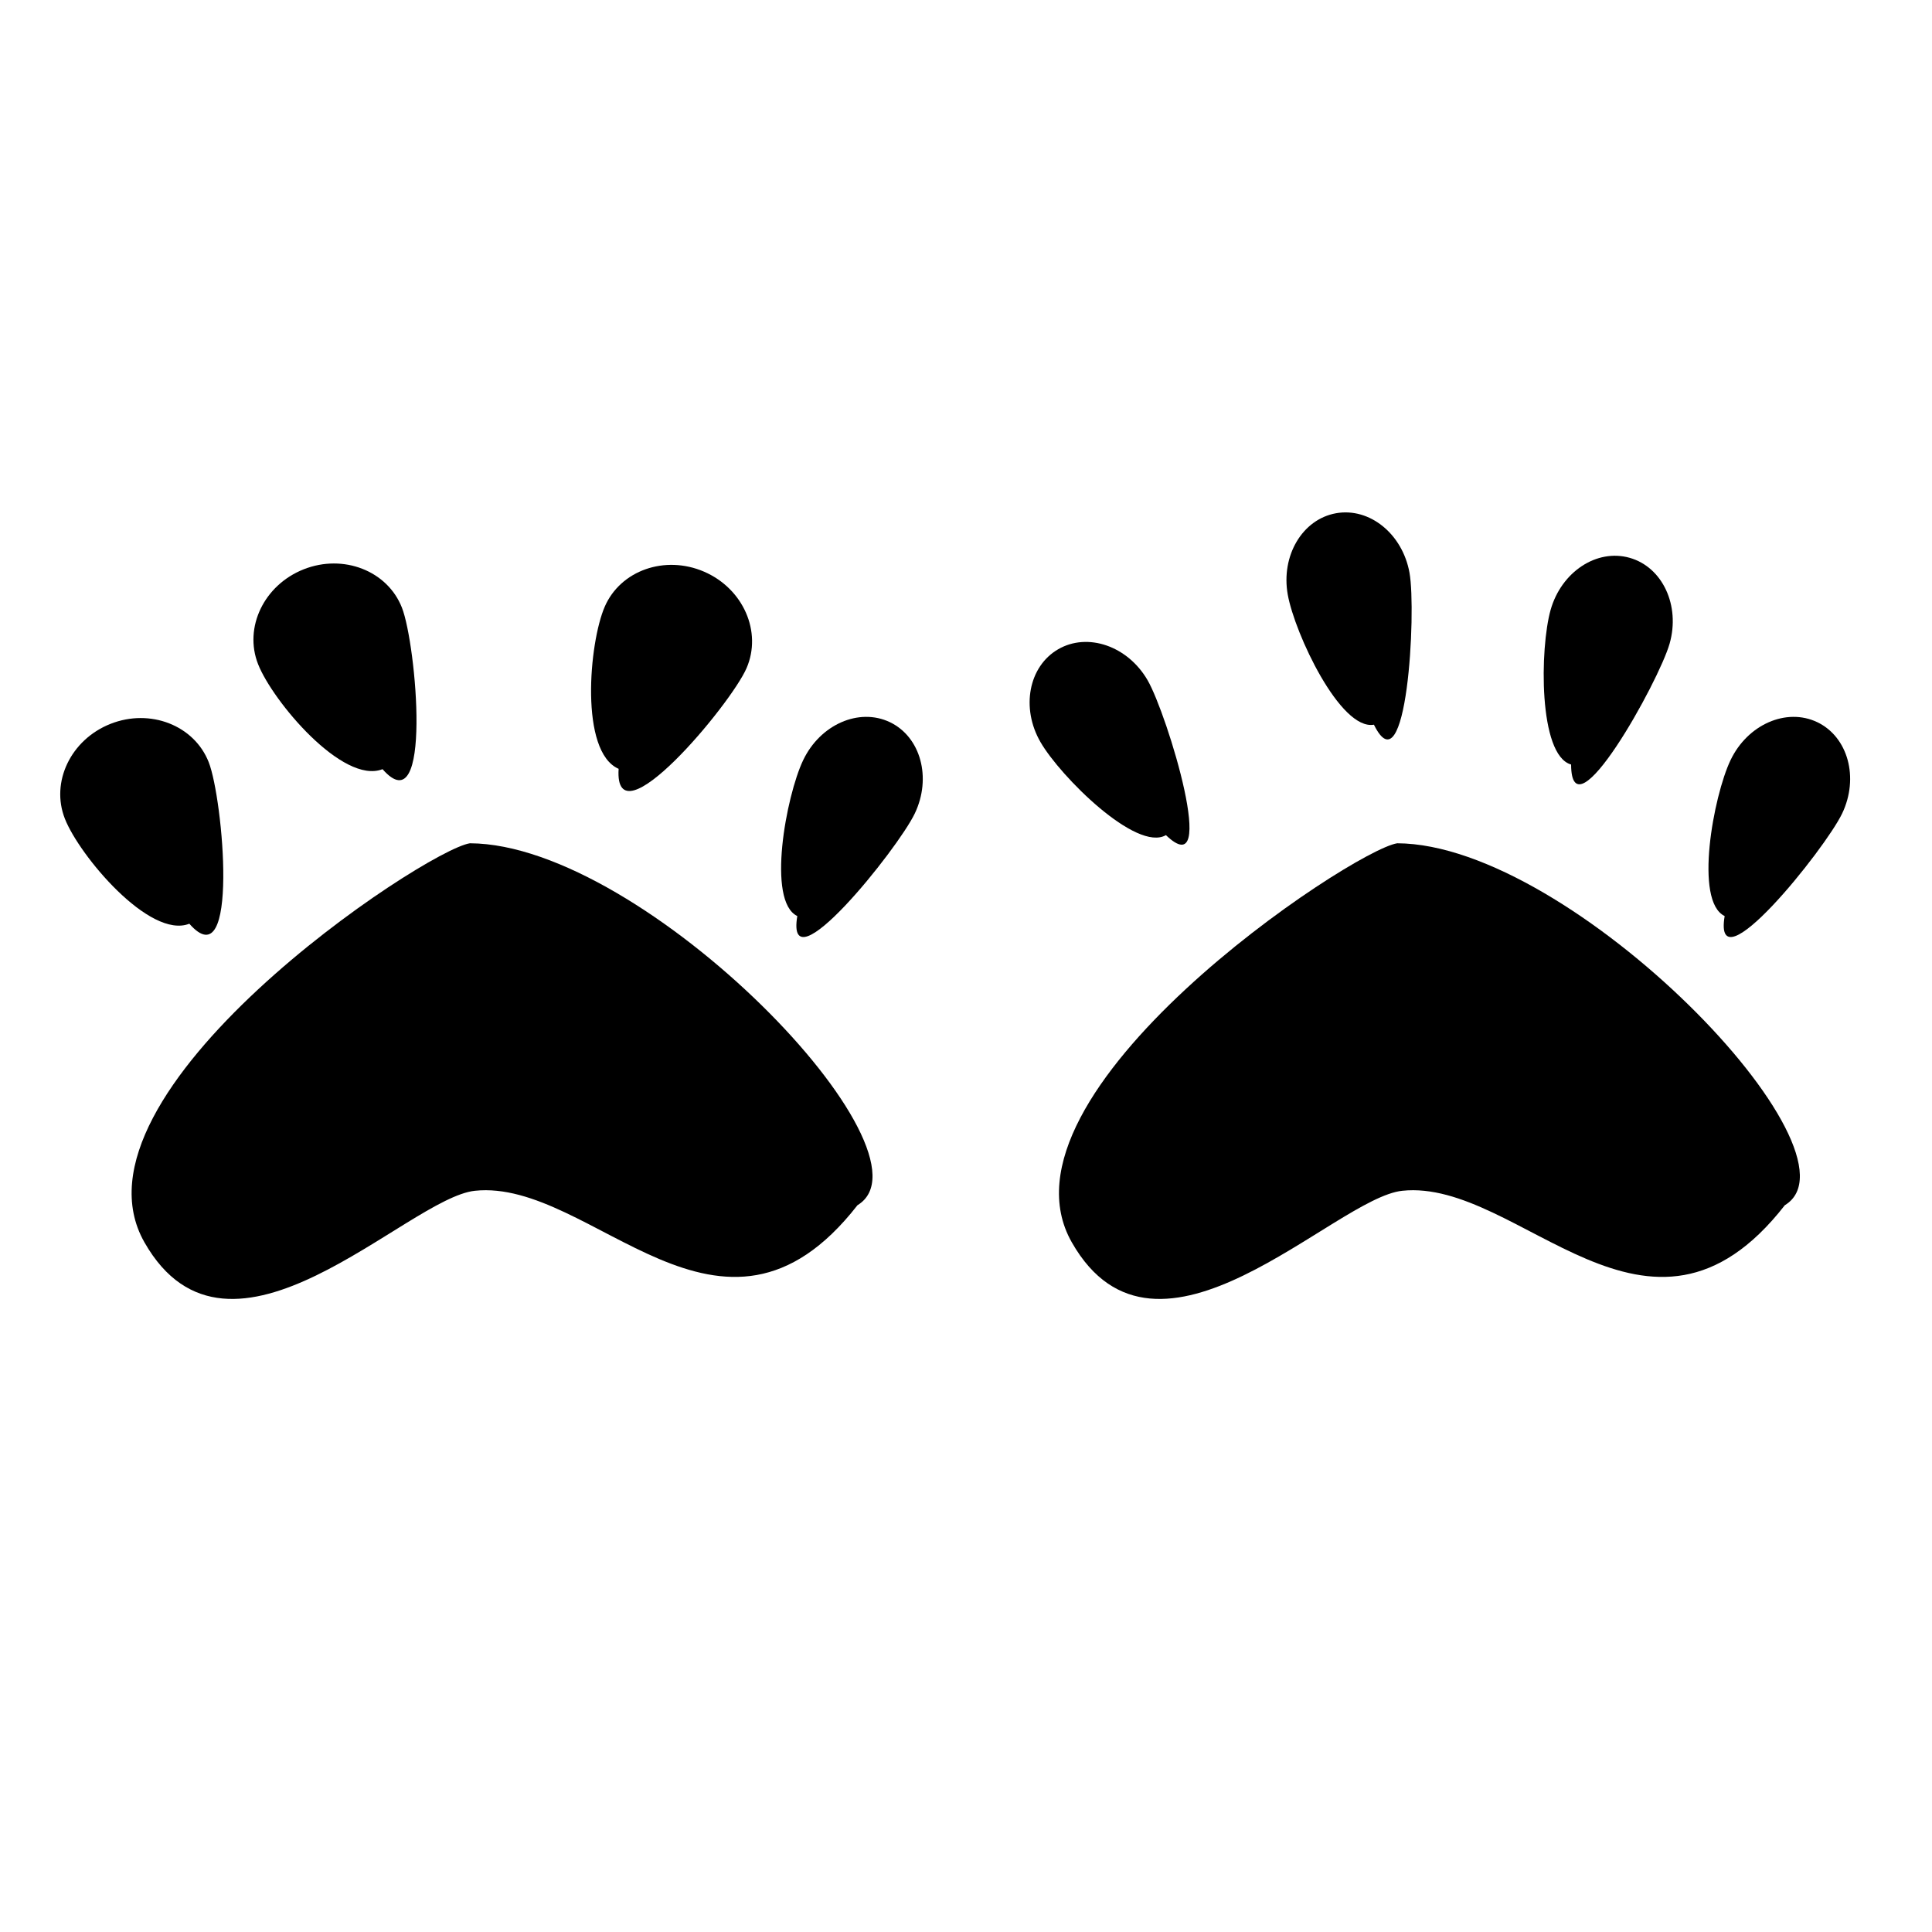 <svg width="50" height="50" viewBox="0 0 50 50" fill="none" xmlns="http://www.w3.org/2000/svg">
<path d="M3.739 32.153C1.531 28.278 10.989 22.003 12.161 21.824C16.704 21.842 24.399 29.855 22.191 31.191C18.665 35.718 15.326 30.498 12.291 30.817C10.53 31.002 5.948 36.029 3.739 32.153Z" fill="black"/>
<path d="M27.739 32.153C25.531 28.278 34.989 22.003 36.16 21.824C40.704 21.842 48.399 29.855 46.191 31.191C42.665 35.718 39.326 30.498 36.291 30.817C34.529 31.002 29.948 36.029 27.739 32.153Z" fill="black"/>
<path d="M5.401 19.724C5.776 20.676 6.2 25.386 4.9 23.906C3.872 24.311 2.055 22.143 1.68 21.191C1.304 20.239 1.833 19.139 2.861 18.733C3.888 18.328 5.026 18.772 5.401 19.724Z" fill="black"/>
<path d="M10.401 15.724C10.776 16.676 11.2 21.386 9.9 19.906C8.872 20.311 7.055 18.143 6.68 17.191C6.304 16.239 6.833 15.139 7.861 14.733C8.888 14.328 10.026 14.772 10.401 15.724Z" fill="black"/>
<path d="M19.32 17.293C18.913 18.232 15.883 21.862 16.01 19.897C14.997 19.457 15.243 16.639 15.651 15.7C16.059 14.761 17.21 14.357 18.224 14.796C19.237 15.236 19.728 16.354 19.32 17.293Z" fill="black"/>
<path d="M23.675 21.052C23.234 21.975 20.317 25.61 20.634 23.707C19.836 23.326 20.345 20.596 20.786 19.673C21.227 18.749 22.231 18.309 23.029 18.689C23.827 19.07 24.116 20.128 23.675 21.052Z" fill="black"/>
<path d="M43.21 16.655C42.931 17.64 40.668 21.714 40.66 19.786C39.809 19.545 39.851 16.768 40.13 15.783C40.409 14.798 41.325 14.195 42.175 14.436C43.026 14.677 43.489 15.671 43.21 16.655Z" fill="black"/>
<path d="M47.675 21.052C47.234 21.975 44.317 25.61 44.634 23.707C43.836 23.326 44.345 20.596 44.786 19.673C45.227 18.749 46.231 18.309 47.029 18.689C47.827 19.07 48.116 20.128 47.675 21.052Z" fill="black"/>
<path d="M29.699 17.603C30.212 18.489 31.565 22.948 30.174 21.613C29.409 22.056 27.443 20.095 26.93 19.209C26.416 18.324 26.62 17.246 27.385 16.803C28.149 16.36 29.186 16.718 29.699 17.603Z" fill="black"/>
<path d="M36.478 14.824C36.659 15.832 36.409 20.485 35.557 18.755C34.687 18.911 33.508 16.397 33.327 15.389C33.147 14.382 33.705 13.439 34.575 13.283C35.446 13.127 36.297 13.817 36.478 14.824Z" fill="black"/>
</svg>
